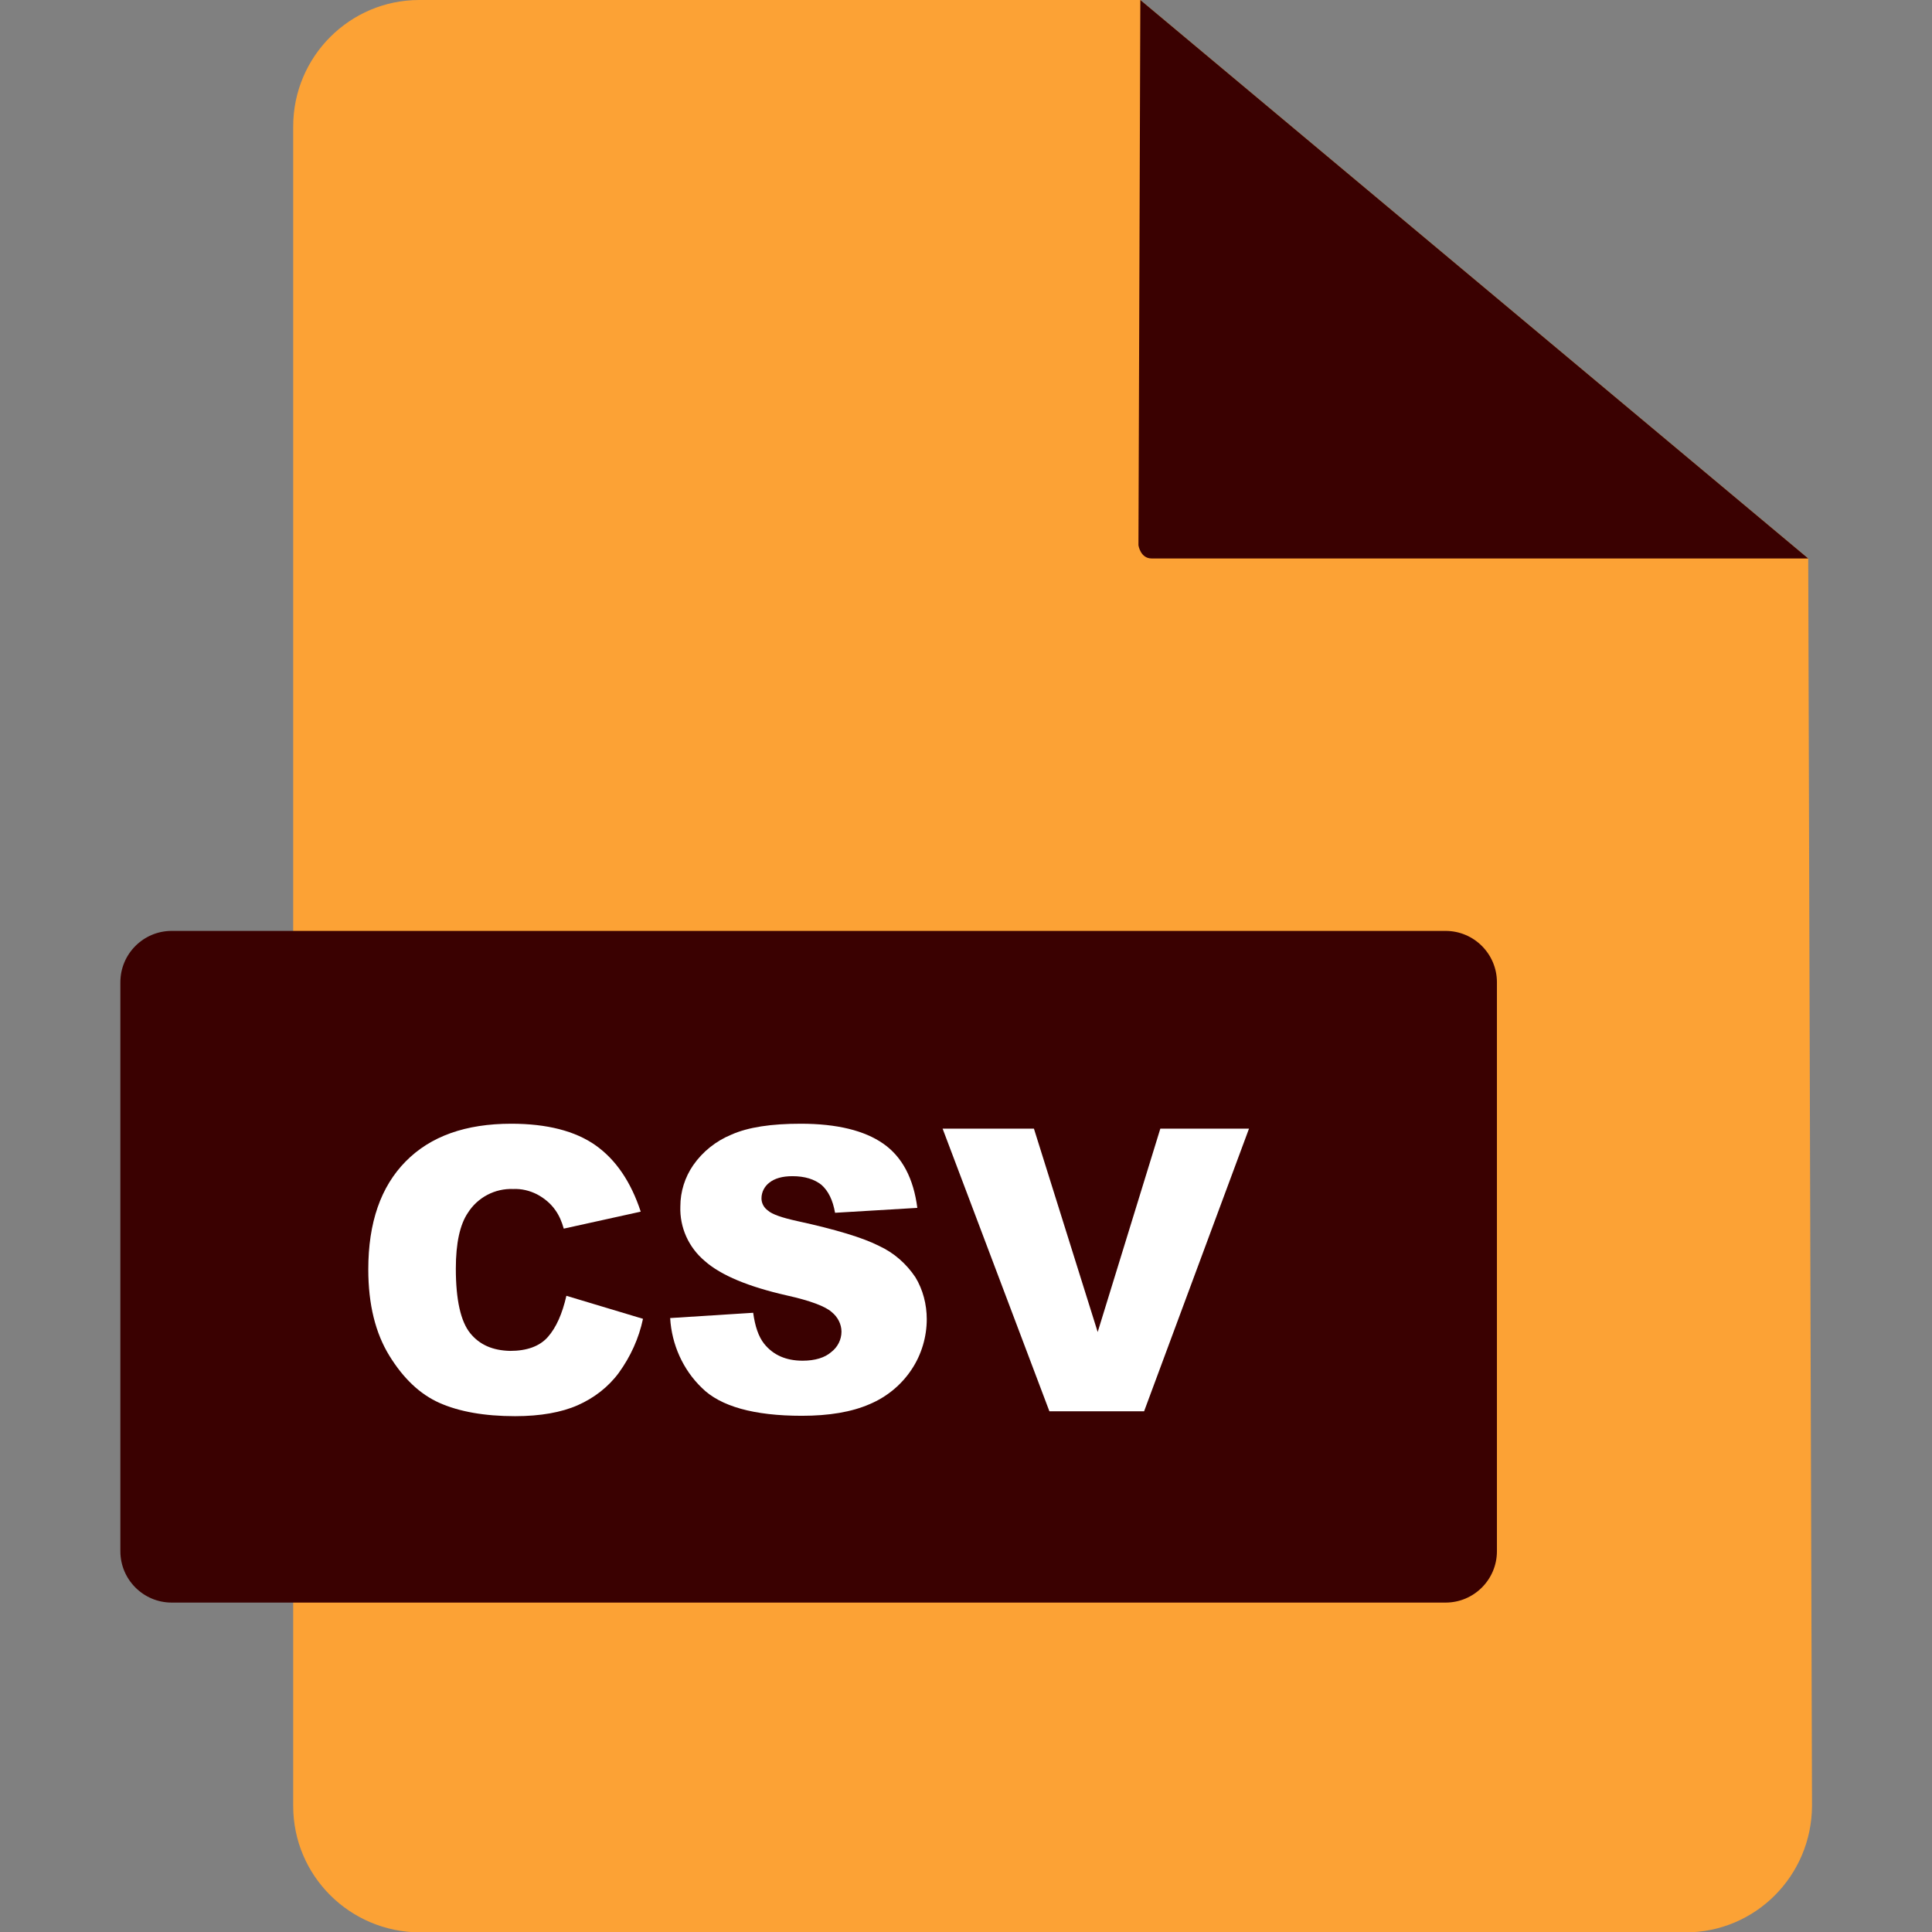 <svg id="Layer_1" enable-background="new 0 0 512 512" height="512" viewBox="0 0 512 512" width="512" xmlns="http://www.w3.org/2000/svg"><rect x="0" y="0" width="512" height="512" fill="#808080" stroke="none"/><g id="Layer_2_1_"><g id="Layer_1-2"><g id="CSV"><g id="File"><path d="m302.2 0h-191.1c-18.4 0-33.4 15-33.4 33.5v445.1c0 18.5 15 33.4 33.5 33.5h335.5c18.5 0 33.4-15 33.5-33.5l-1-330.6z" fill="#fca235"/><path d="m302.2 0-.5 144.5s.5 3.5 3.5 3.5h174z" fill="#3a0101"/></g><path d="m45.5 246.7h337.6c7.5 0 13.6 6.1 13.6 13.6v150.8c0 7.5-6.1 13.6-13.6 13.6h-337.6c-7.5 0-13.6-6.1-13.6-13.6v-150.8c0-7.5 6.1-13.6 13.6-13.6z" fill="#3a0101"/><g fill="#fff"><path d="m150.1 343.4 20.3 6.1c-1.1 5.2-3.3 10-6.4 14.3-2.8 3.8-6.6 6.7-10.9 8.6s-9.9 2.9-16.6 2.9c-8.1 0-14.8-1.2-20-3.5s-9.6-6.5-13.3-12.5-5.6-13.6-5.6-22.9c0-12.4 3.3-21.9 9.9-28.6s15.9-10 28-10c9.4 0 16.9 1.9 22.3 5.7s9.4 9.7 12 17.6l-20.4 4.5c-.5-1.8-1.2-3.5-2.3-5-1.2-1.7-2.9-3.1-4.8-4.1-2-1-4.1-1.5-6.3-1.4-4.8-.2-9.4 2.2-12 6.3-2.1 3.1-3.2 8-3.2 14.8 0 8.3 1.3 14 3.8 17.1s6 4.6 10.6 4.7c4.4 0 7.8-1.2 10-3.7s3.8-6.1 4.9-10.9z"/><path d="m177.6 349.3 22-1.4c.5 3.6 1.4 6.3 2.9 8.2 2.4 3 5.8 4.5 10.2 4.5 3.3 0 5.9-.8 7.6-2.3 1.7-1.3 2.7-3.3 2.7-5.4 0-2-1-3.9-2.6-5.2-1.7-1.5-5.6-3-11.9-4.4-10.1-2.3-17.4-5.3-21.7-9.1-4.3-3.6-6.7-8.9-6.5-14.5 0-3.9 1.2-7.7 3.4-10.9 2.5-3.6 6-6.4 10.1-8.1 4.5-2 10.6-2.9 18.4-2.9 9.6 0 16.9 1.8 21.9 5.3s8 9.2 9 17l-21.8 1.3c-.6-3.4-1.8-5.8-3.6-7.4-1.9-1.5-4.4-2.3-7.7-2.3-2.7 0-4.7.6-6.1 1.7-1.3 1-2.1 2.5-2.1 4.2 0 1.3.7 2.5 1.7 3.2 1.1 1 3.7 1.9 7.8 2.8 10.1 2.2 17.4 4.4 21.7 6.6 3.9 1.8 7.2 4.7 9.6 8.3 2 3.3 3 7.2 3 11.1 0 4.7-1.4 9.4-4 13.3-2.7 4.1-6.6 7.3-11.1 9.2-4.8 2.1-10.8 3.1-18 3.1-12.7 0-21.6-2.5-26.5-7.4-5-4.8-8-11.5-8.4-18.5z"/><path d="m249.8 299.1h24.2l16.9 53.9 16.6-53.9h23.5l-27.8 74.9h-25.1z"/></g></g></g></g></svg>